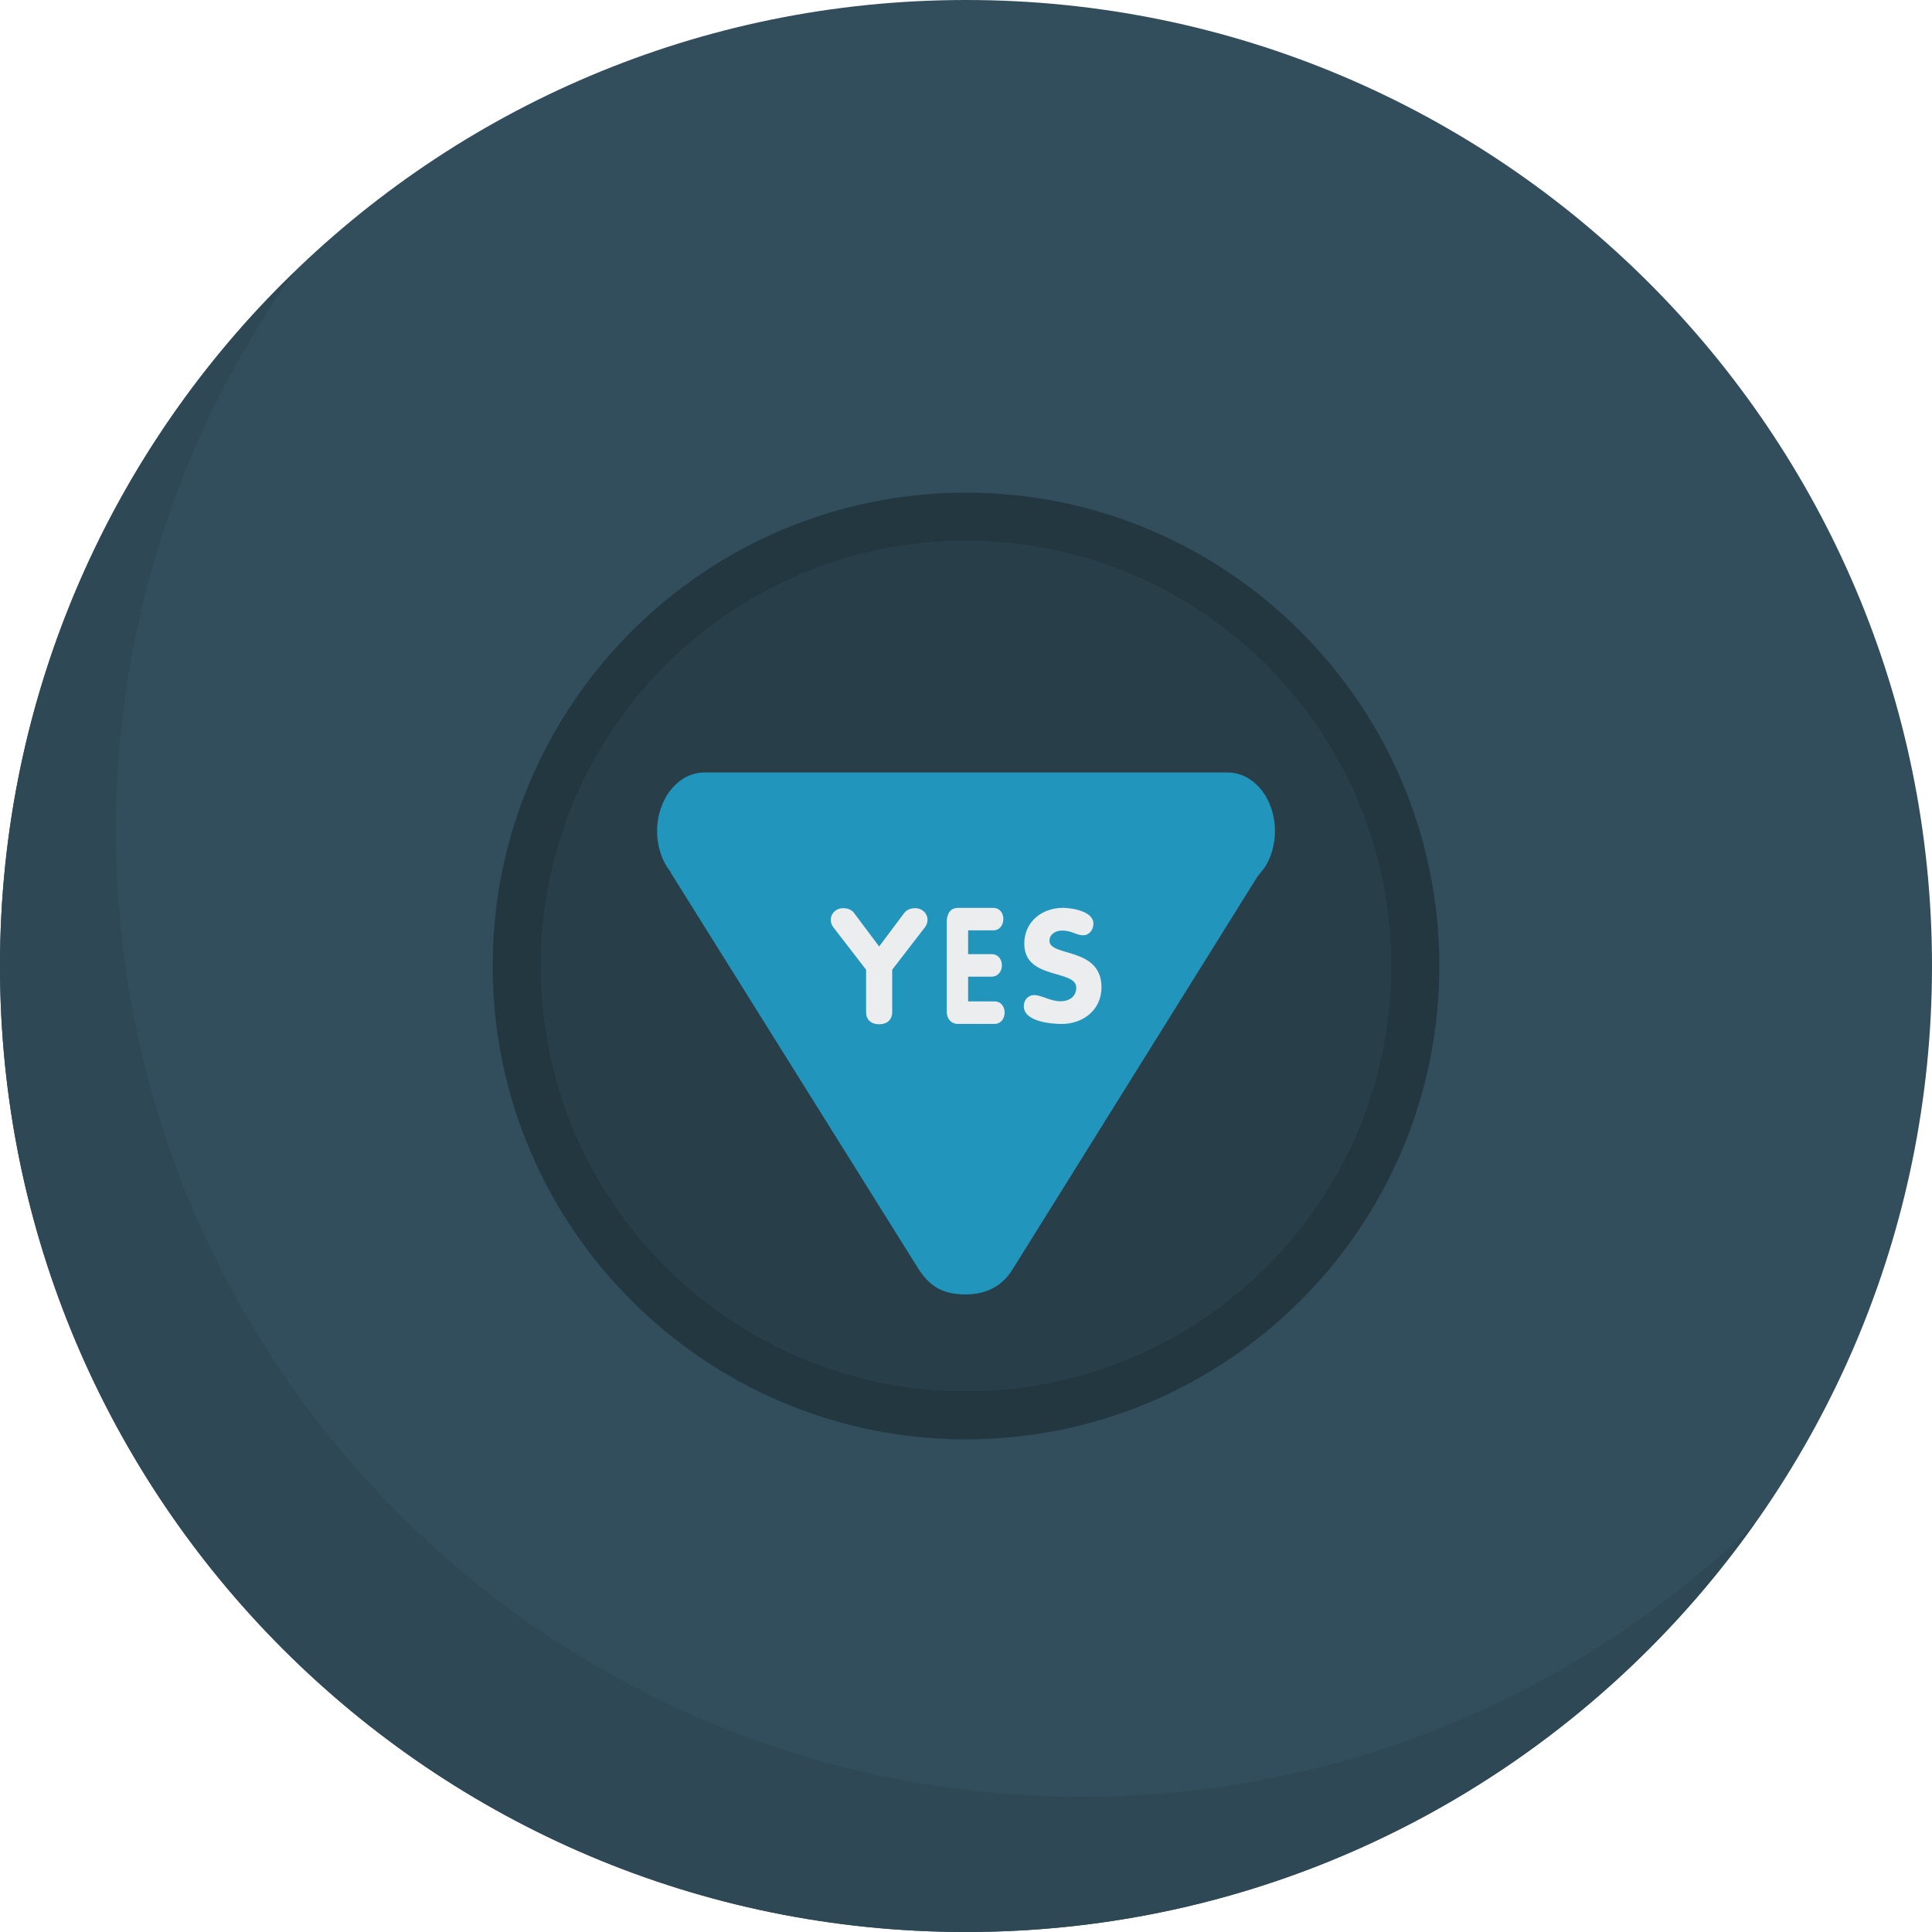 <svg xmlns="http://www.w3.org/2000/svg" width="100" height="100" viewBox="0 0 100 100"><path fill="#324D5B" d="M50 0c27.614 0 50 22.386 50 50s-22.386 50-50 50-50-22.386-50-50 22.386-50 50-50z"/><path fill="#283E49" d="M50 28c12.15 0 22 9.85 22 22s-9.85 22-22 22-22-9.85-22-22 9.85-22 22-22z"/><path fill="#2295BC" d="M47.545 65.687l-12.827-20.516.012-.014c-.444-.546-.719-1.308-.719-2.138 0-1.672 1.095-3.034 2.444-3.034h27.097c1.35 0 2.439 1.358 2.439 3.034 0 .719-.203 1.382-.541 1.899l-.368.458-12.673 20.329c-.496.812-1.297 1.293-2.425 1.293-1.274 0-1.89-.48-2.439-1.311z"/><path fill="#EBEDEE" d="M47.361 47.007c-.234 0-.441.091-.559.249l-1.298 1.734-1.297-1.734c-.117-.158-.324-.249-.559-.249-.378 0-.648.273-.648.605 0 .133.045.266.126.373l1.703 2.208v2.215c0 .308.197.606.675.606s.676-.299.676-.606v-2.215l1.703-2.208c.081-.107.126-.24.126-.373.001-.332-.27-.605-.648-.605zm4.115 4.826h-1.366v-1.282h1.21c.354 0 .539-.295.539-.582 0-.295-.177-.582-.539-.582h-1.21v-1.231h1.299c.347 0 .524-.295.524-.582 0-.295-.17-.582-.524-.582h-1.83c-.392 0-.576.312-.576.734v4.639c0 .38.244.633.568.633h1.904c.347 0 .524-.295.524-.582.001-.296-.169-.583-.523-.583zm2.846-3.137c0-.344.314-.531.661-.531.483 0 .741.245 1.072.245.33 0 .54-.286.54-.604 0-.645-1.129-.816-1.58-.816-1.071 0-1.998.71-1.998 1.854 0 1.895 2.691 1.314 2.691 2.278 0 .4-.29.702-.822.702-.523 0-.975-.318-1.354-.318-.33 0-.54.262-.54.58 0 .768 1.338.914 1.958.914 1.112 0 2.063-.727 2.063-1.895.002-2.107-2.691-1.568-2.691-2.409z"/><path fill="#233741" d="M50 28c12.15 0 22 9.85 22 22s-9.85 22-22 22-22-9.85-22-22 9.85-22 22-22m0-2.5c-13.509 0-24.5 10.991-24.5 24.5 0 13.51 10.991 24.5 24.5 24.5 13.51 0 24.5-10.99 24.5-24.5 0-13.509-10.99-24.5-24.5-24.5z"/><path fill="#2F4856" d="M56 93c-27.614 0-50-22.386-50-50 0-10.765 3.413-20.726 9.2-28.885-9.369 9.088-15.2 21.802-15.2 35.885 0 27.614 22.386 50 50 50 16.85 0 31.741-8.344 40.8-21.115-9.002 8.731-21.269 14.115-34.8 14.115z"/></svg>